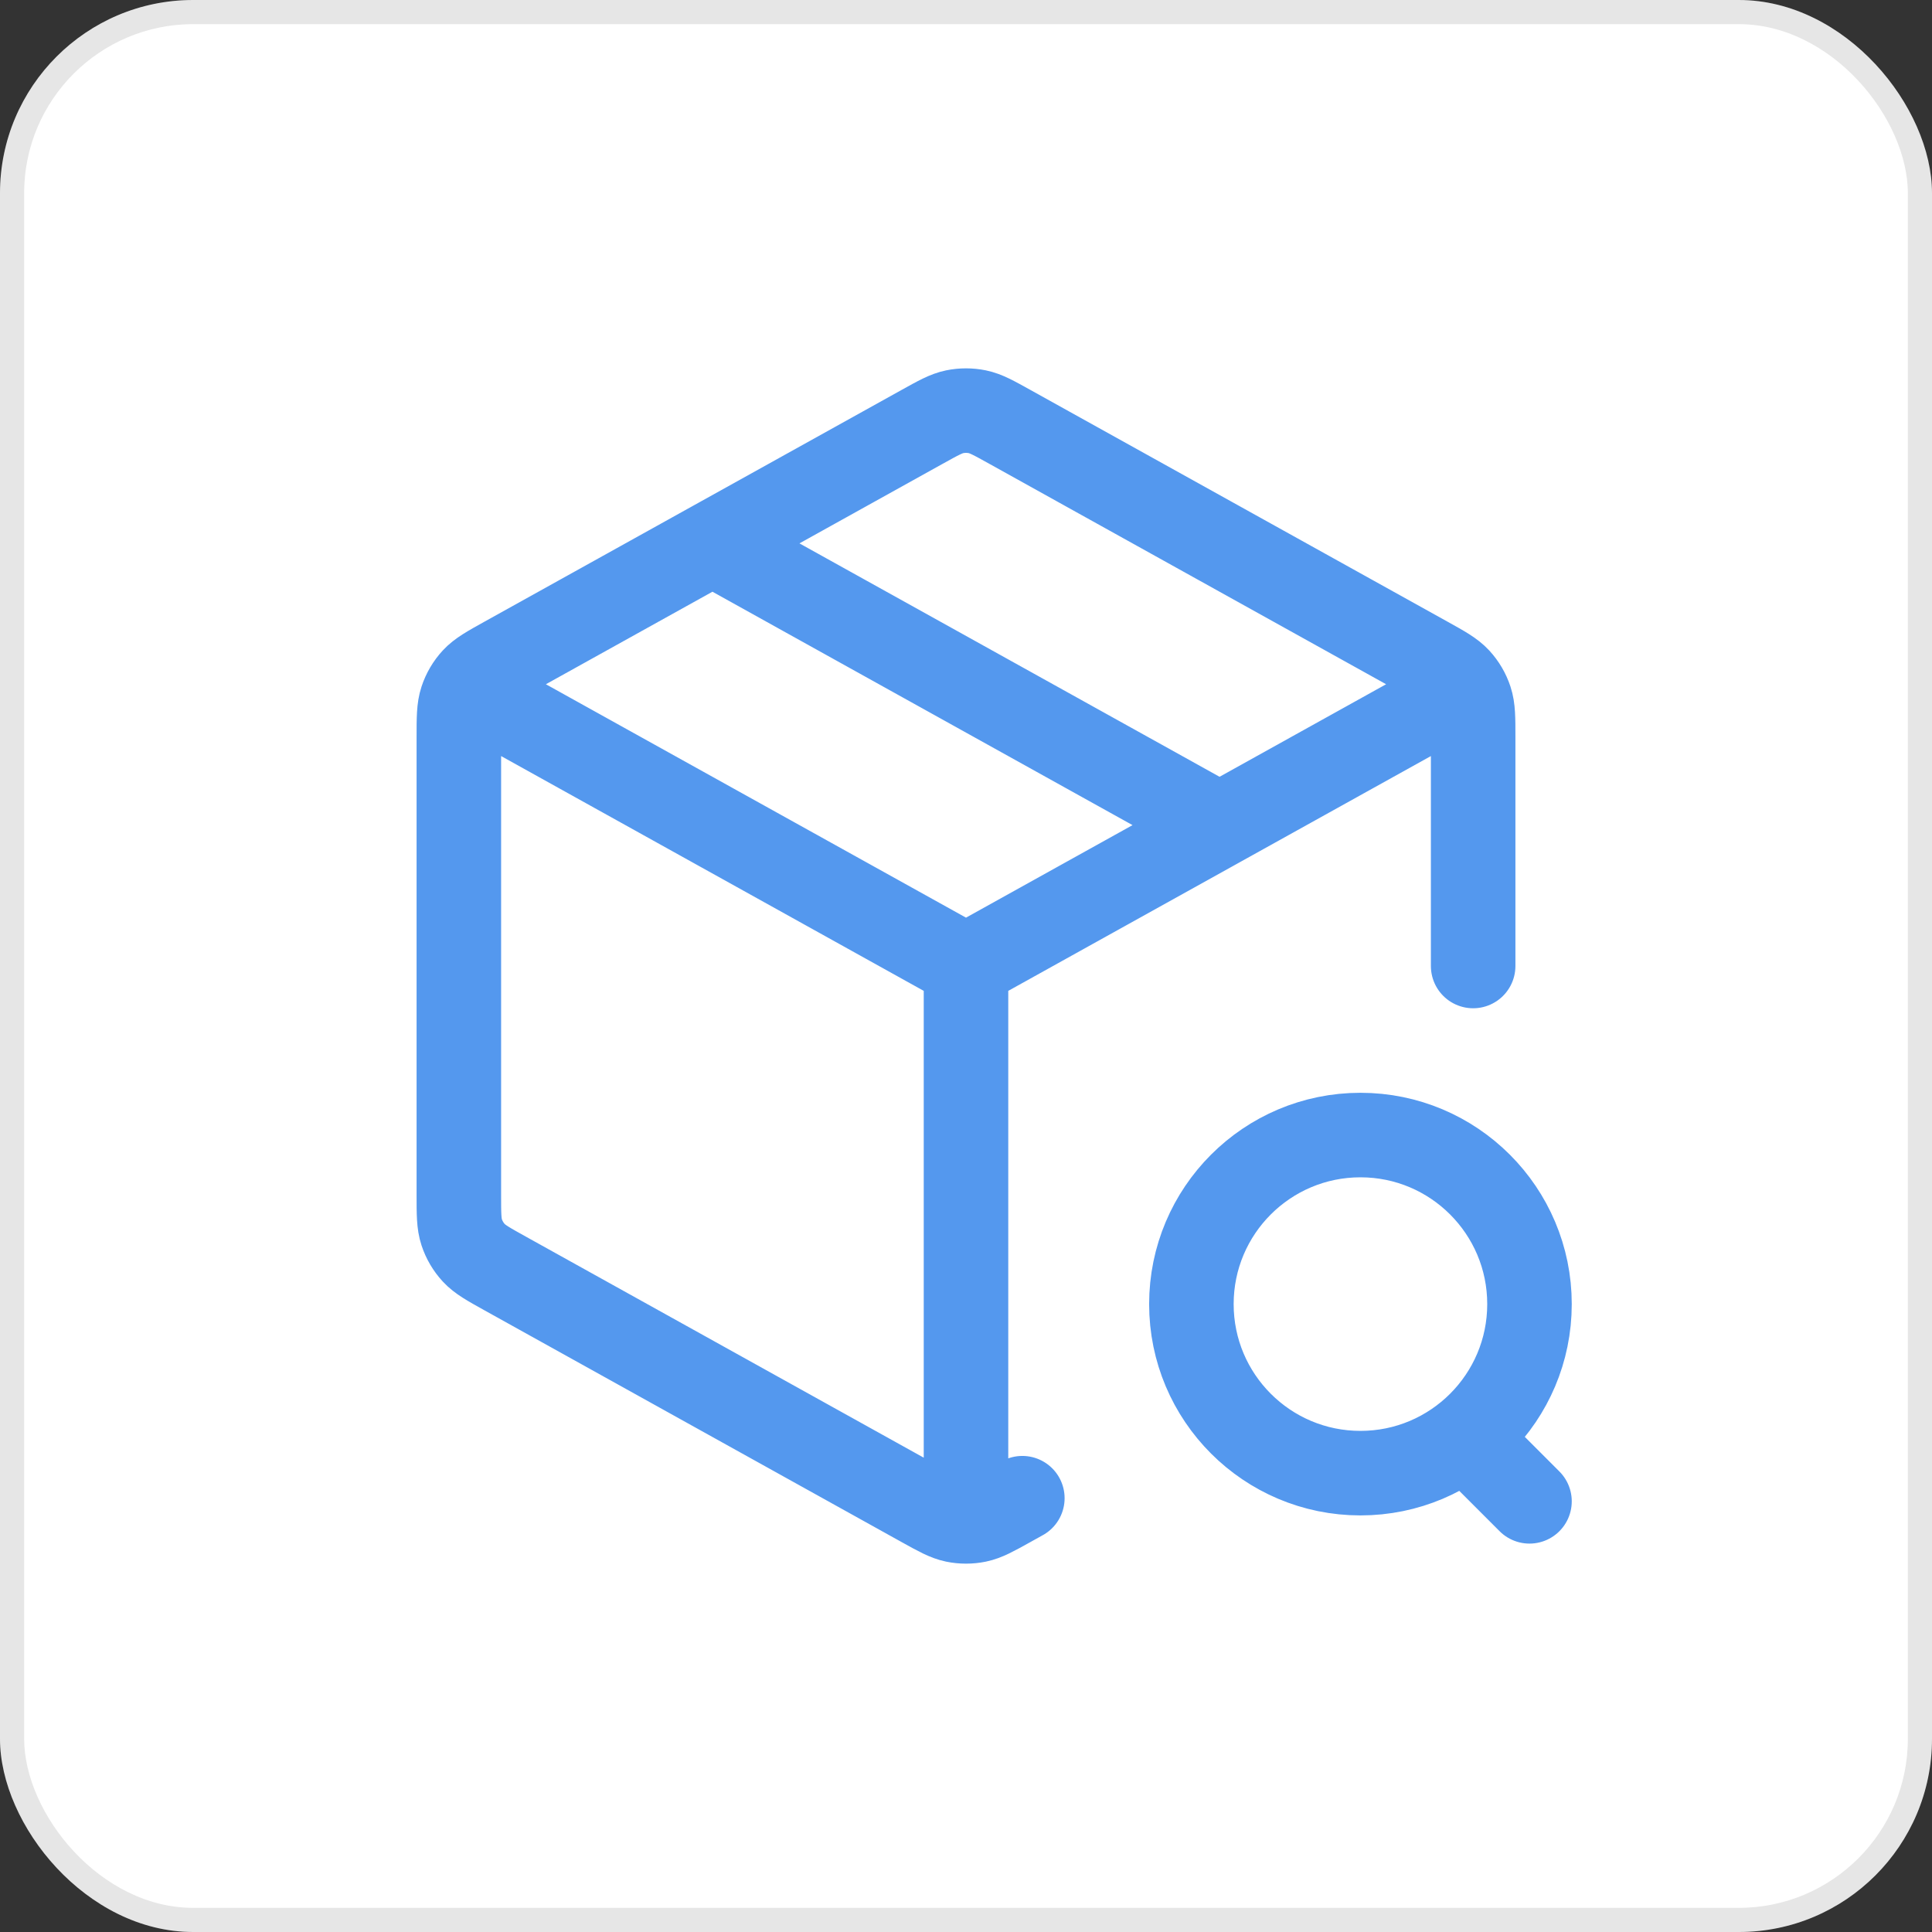 <svg width="80" height="80" viewBox="0 0 80 80" fill="none" xmlns="http://www.w3.org/2000/svg">
<rect x="0" y="0" width="80" height="80" fill="#333333" stroke="none"/>
<rect width="80" height="80" rx="8" fill="white"/>
<rect width="56" height="56" transform="translate(12 12)" fill="white"/>
<path d="M59.833 28.981L40 40M40 40L20.167 28.981M40 40L40 62.167M61 40V30.53C61 29.73 61 29.331 60.882 28.974C60.778 28.659 60.608 28.369 60.383 28.125C60.128 27.849 59.779 27.655 59.08 27.267L41.813 17.674C41.151 17.306 40.821 17.122 40.47 17.05C40.16 16.987 39.84 16.987 39.53 17.05C39.18 17.122 38.849 17.306 38.187 17.674L20.92 27.267C20.221 27.655 19.872 27.849 19.617 28.125C19.392 28.369 19.222 28.659 19.118 28.974C19 29.331 19 29.73 19 30.53V49.47C19 50.27 19 50.669 19.118 51.026C19.222 51.341 19.392 51.631 19.617 51.875C19.872 52.151 20.221 52.345 20.92 52.733L38.187 62.326C38.849 62.694 39.18 62.877 39.53 62.95C39.84 63.013 40.16 63.013 40.47 62.95C40.821 62.877 41.151 62.694 41.813 62.326L42.333 62.037M29.5 22.5L50.5 34.167M63.333 62.167L61 59.833M63.333 54C63.333 57.866 60.199 61 56.333 61C52.467 61 49.333 57.866 49.333 54C49.333 50.134 52.467 47 56.333 47C60.199 47 63.333 50.134 63.333 54Z" stroke="#5498EE" stroke-width="3.5" stroke-linecap="round" stroke-linejoin="round"/>
<rect x="0.5" y="0.5" width="79" height="79" rx="7.5" stroke="black" stroke-opacity="0.1"/>
</svg>

